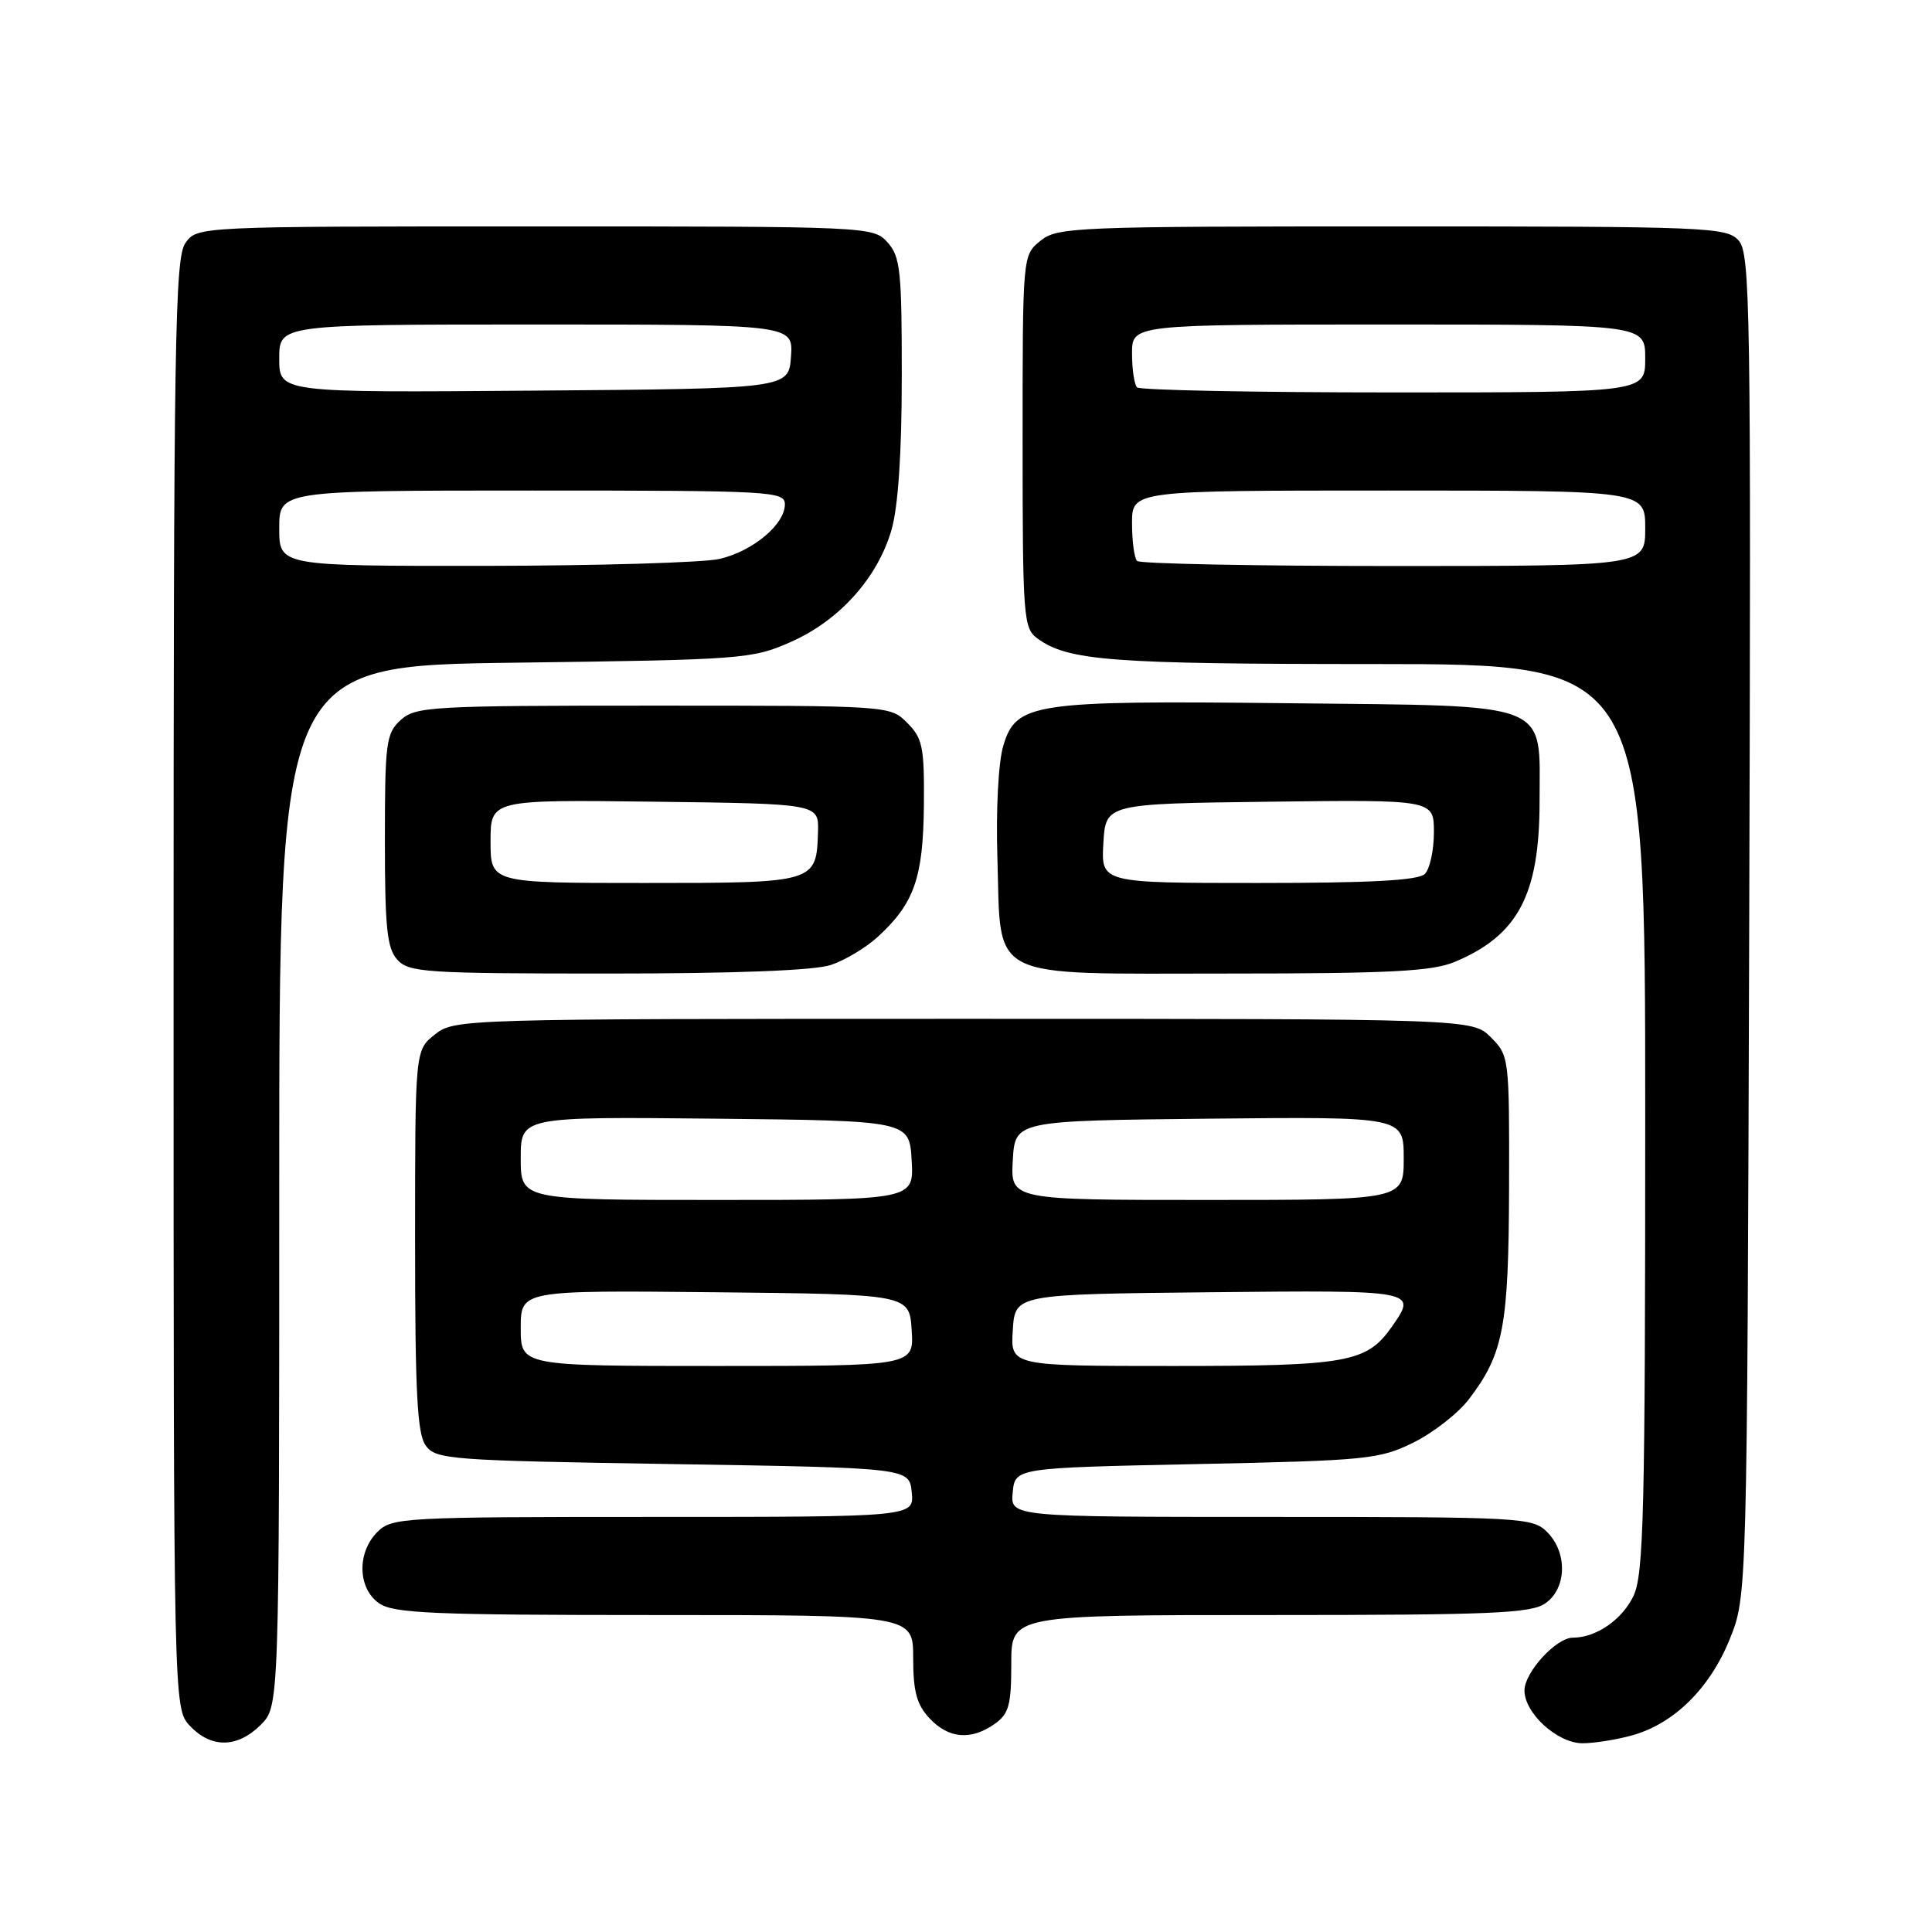 <?xml version="1.0" encoding="UTF-8" standalone="no"?>
<!DOCTYPE svg PUBLIC "-//W3C//DTD SVG 1.1//EN" "http://www.w3.org/Graphics/SVG/1.1/DTD/svg11.dtd" >
<svg xmlns="http://www.w3.org/2000/svg" xmlns:xlink="http://www.w3.org/1999/xlink" version="1.1" viewBox="0 0 256 256">
 <g >
 <path fill="currentColor"
d=" M 34.55 228.55 C 37.00 226.09 37.00 226.09 37.00 157.15 C 37.00 88.21 37.00 88.21 68.25 87.81 C 98.42 87.42 99.68 87.33 104.79 85.06 C 111.22 82.22 116.29 76.57 118.13 70.21 C 119.01 67.13 119.49 60.07 119.49 49.86 C 119.50 35.88 119.30 34.00 117.60 32.11 C 115.71 30.02 115.20 30.00 70.90 30.00 C 26.11 30.00 26.11 30.00 24.56 32.22 C 23.17 34.20 23.00 45.17 23.00 130.41 C 23.00 226.37 23.00 226.37 25.17 228.69 C 27.99 231.68 31.46 231.63 34.55 228.55 Z  M 216.28 229.94 C 221.81 228.40 226.57 223.71 229.20 217.19 C 231.50 211.50 231.50 211.50 231.78 122.61 C 232.03 40.50 231.92 33.57 230.37 31.86 C 228.78 30.10 226.29 30.00 184.46 30.00 C 142.39 30.00 140.11 30.09 137.86 31.91 C 135.50 33.82 135.50 33.82 135.50 58.49 C 135.50 81.81 135.61 83.24 137.45 84.59 C 141.52 87.56 147.14 87.99 182.25 87.99 C 218.00 88.00 218.00 88.00 218.00 148.10 C 218.00 200.28 217.80 208.63 216.45 211.46 C 214.95 214.62 211.49 217.00 208.41 217.00 C 206.20 217.00 202.00 221.59 202.00 224.00 C 202.00 227.02 206.39 231.00 209.70 230.99 C 211.24 230.99 214.20 230.52 216.28 229.94 Z  M 131.78 228.44 C 133.68 227.11 134.00 225.97 134.00 220.44 C 134.00 214.00 134.00 214.00 168.28 214.00 C 197.68 214.00 202.87 213.78 204.78 212.44 C 207.61 210.46 207.72 205.72 205.00 203.00 C 203.08 201.08 201.67 201.00 168.44 201.00 C 133.87 201.00 133.87 201.00 134.19 197.75 C 134.50 194.50 134.50 194.50 158.50 194.00 C 181.14 193.53 182.77 193.37 187.28 191.15 C 189.90 189.85 193.22 187.27 194.64 185.40 C 199.23 179.39 199.91 175.79 199.96 157.20 C 200.00 140.15 199.97 139.88 197.55 137.45 C 195.09 135.00 195.09 135.00 127.68 135.00 C 61.00 135.00 60.24 135.02 57.63 137.07 C 55.00 139.15 55.00 139.15 55.00 164.38 C 55.00 184.59 55.28 190.00 56.42 191.56 C 57.76 193.39 59.62 193.53 89.17 194.00 C 120.50 194.50 120.50 194.50 120.81 197.75 C 121.13 201.00 121.13 201.00 86.56 201.00 C 53.33 201.00 51.92 201.08 50.00 203.00 C 47.28 205.72 47.39 210.46 50.22 212.44 C 52.13 213.78 57.32 214.00 86.72 214.00 C 121.00 214.00 121.00 214.00 121.00 219.69 C 121.00 224.15 121.47 225.87 123.17 227.69 C 125.70 230.38 128.64 230.64 131.78 228.44 Z  M 110.10 127.86 C 111.97 127.24 114.78 125.55 116.34 124.11 C 121.14 119.70 122.32 116.31 122.42 106.79 C 122.49 98.99 122.26 97.83 120.22 95.79 C 117.95 93.50 117.92 93.50 86.58 93.50 C 57.13 93.50 55.08 93.62 53.10 95.40 C 51.16 97.17 51.00 98.35 51.00 111.33 C 51.00 122.97 51.28 125.65 52.65 127.17 C 54.18 128.85 56.40 129.00 80.51 129.00 C 97.40 129.00 107.91 128.60 110.10 127.86 Z  M 192.75 127.46 C 201.15 123.95 204.00 118.57 204.00 106.19 C 204.00 92.77 206.04 93.57 170.65 93.18 C 136.81 92.81 134.64 93.13 132.94 98.82 C 132.29 100.98 131.96 107.27 132.16 113.68 C 132.67 130.13 130.41 129.00 162.69 129.00 C 184.16 129.00 189.75 128.71 192.75 127.46 Z  M 37.00 70.00 C 37.00 65.00 37.00 65.00 70.50 65.00 C 102.27 65.00 104.00 65.09 104.00 66.83 C 104.00 69.49 99.76 73.03 95.35 74.06 C 93.23 74.55 79.24 74.96 64.25 74.98 C 37.00 75.00 37.00 75.00 37.00 70.00 Z  M 37.00 47.51 C 37.00 43.00 37.00 43.00 71.06 43.00 C 105.11 43.00 105.11 43.00 104.81 47.25 C 104.50 51.50 104.50 51.50 70.75 51.76 C 37.00 52.03 37.00 52.03 37.00 47.51 Z  M 150.67 74.33 C 150.30 73.97 150.00 71.72 150.00 69.33 C 150.00 65.00 150.00 65.00 184.00 65.00 C 218.00 65.00 218.00 65.00 218.00 70.00 C 218.00 75.00 218.00 75.00 184.67 75.00 C 166.33 75.00 151.03 74.70 150.67 74.33 Z  M 150.67 51.33 C 150.30 50.97 150.00 48.94 150.00 46.83 C 150.00 43.00 150.00 43.00 184.00 43.00 C 218.00 43.00 218.00 43.00 218.00 47.50 C 218.00 52.00 218.00 52.00 184.67 52.00 C 166.33 52.00 151.03 51.70 150.67 51.33 Z  M 69.00 175.98 C 69.00 170.97 69.00 170.97 94.75 171.23 C 120.50 171.50 120.50 171.50 120.80 176.25 C 121.11 181.00 121.11 181.00 95.05 181.00 C 69.00 181.00 69.00 181.00 69.00 175.98 Z  M 134.20 176.25 C 134.50 171.50 134.50 171.50 160.25 171.23 C 187.78 170.95 187.82 170.96 184.44 175.78 C 181.10 180.55 178.59 181.00 155.49 181.00 C 133.89 181.00 133.89 181.00 134.20 176.25 Z  M 69.00 153.48 C 69.00 147.97 69.00 147.97 94.75 148.23 C 120.50 148.50 120.50 148.50 120.80 153.75 C 121.10 159.00 121.10 159.00 95.05 159.00 C 69.00 159.00 69.00 159.00 69.00 153.48 Z  M 134.20 153.75 C 134.50 148.50 134.50 148.50 160.25 148.23 C 186.00 147.97 186.00 147.97 186.00 153.48 C 186.00 159.00 186.00 159.00 159.95 159.00 C 133.90 159.00 133.90 159.00 134.20 153.75 Z  M 65.00 111.48 C 65.00 105.96 65.00 105.96 86.75 106.23 C 108.50 106.50 108.50 106.50 108.39 110.23 C 108.18 116.98 108.11 117.00 85.38 117.00 C 65.00 117.00 65.00 117.00 65.00 111.48 Z  M 146.20 111.75 C 146.50 106.50 146.50 106.50 168.25 106.23 C 190.00 105.96 190.00 105.96 190.00 110.28 C 190.00 112.66 189.46 115.14 188.80 115.80 C 187.94 116.66 181.63 117.00 166.75 117.00 C 145.90 117.00 145.90 117.00 146.20 111.75 Z "/>
</g>
</svg>